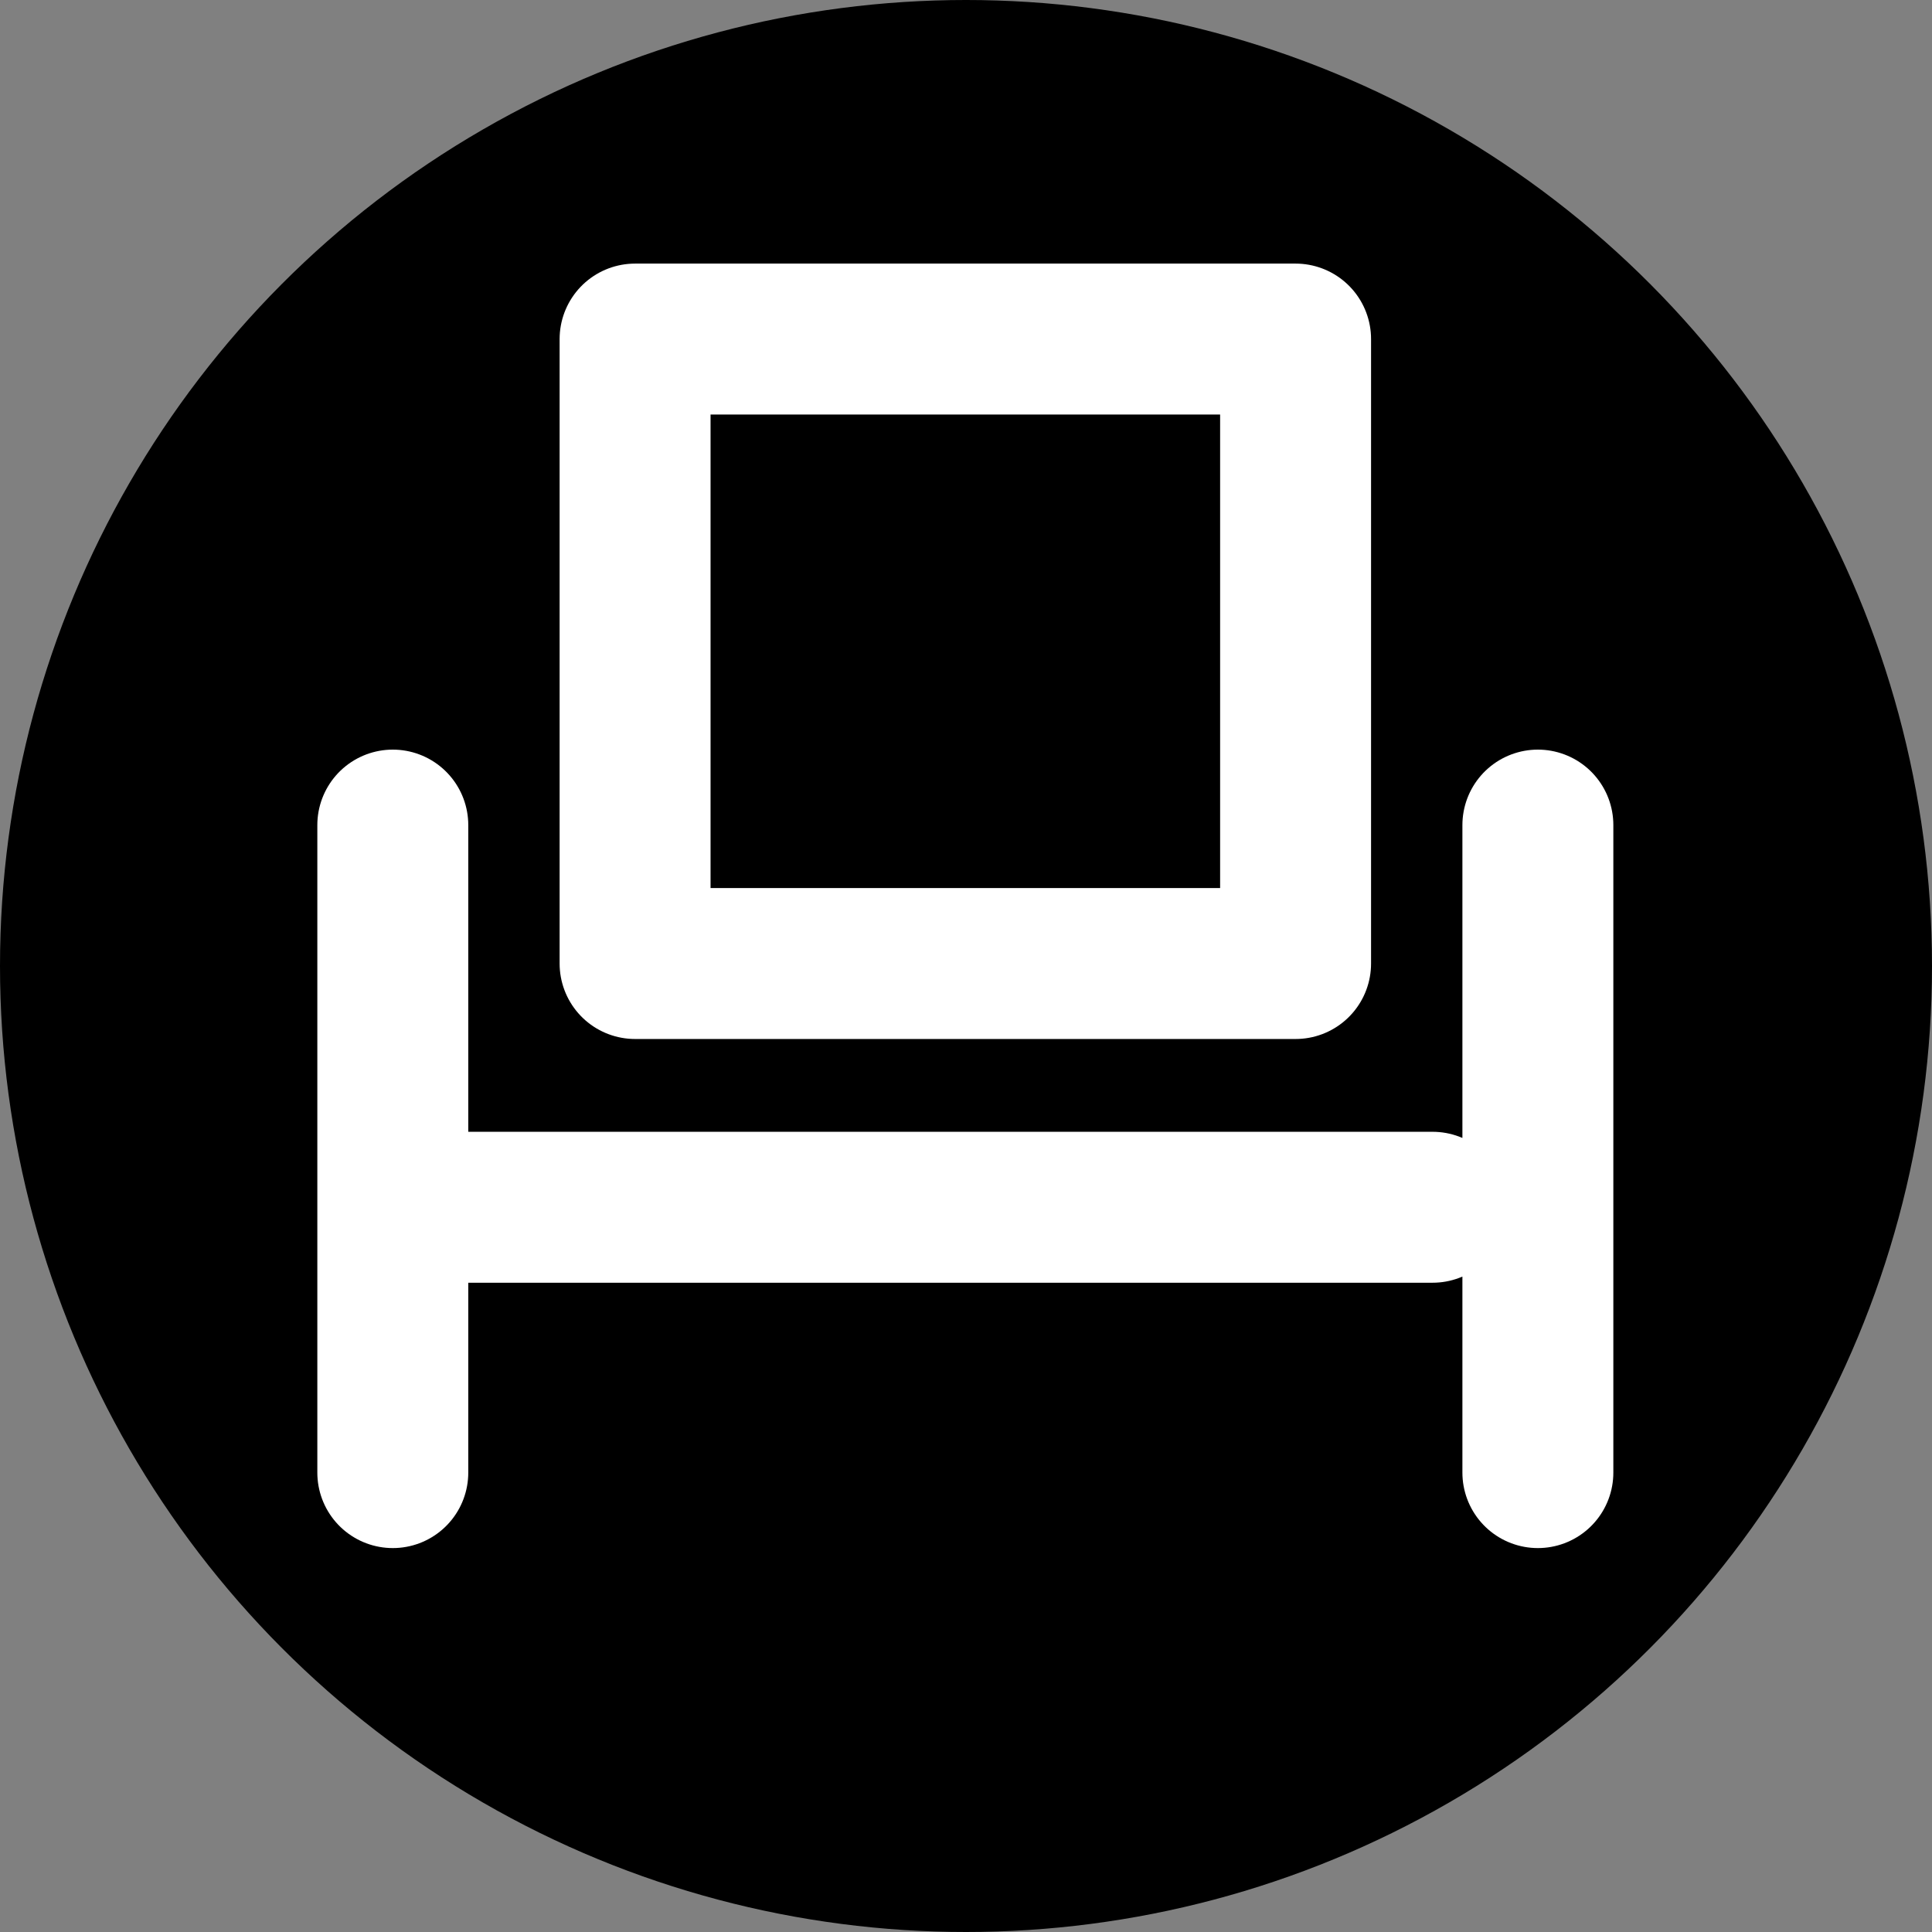 <?xml version="1.0" encoding="UTF-8"?>
<svg width="32px" height="32px" viewBox="0 0 32 32" version="1.1" xmlns="http://www.w3.org/2000/svg" xmlns:xlink="http://www.w3.org/1999/xlink">
    <rect x="0" y="0" width="32" height="32" fill="#808080" stroke="none"/>
    <title>trump-chariot-diap-circle</title>
    <g id="trump" stroke="none" stroke-width="1" fill="none" fill-rule="evenodd">
        <g transform="translate(-280, -232)" id="chariot">
            <g transform="translate(280, 74)">
                <g id="diap" transform="translate(0, 118)">
                    <g id="trump-chariot-diap-circle" transform="translate(0, 40)">
                        <circle id="Oval" fill="#000000" cx="16" cy="16" r="16"></circle>
                        <path d="M10.519,5.616 L21.459,5.616 L21.459,15.959 L10.519,15.959 Z M7.653,19.996 L23.728,19.996 M6.506,13.666 L6.506,24.391 M25.472,13.666 L25.472,24.391" id="icon" stroke="#FFFFFF" stroke-width="2.5" stroke-linecap="round" stroke-linejoin="round"></path>
                    </g>
                </g>
            </g>
        </g>
    </g>
</svg>